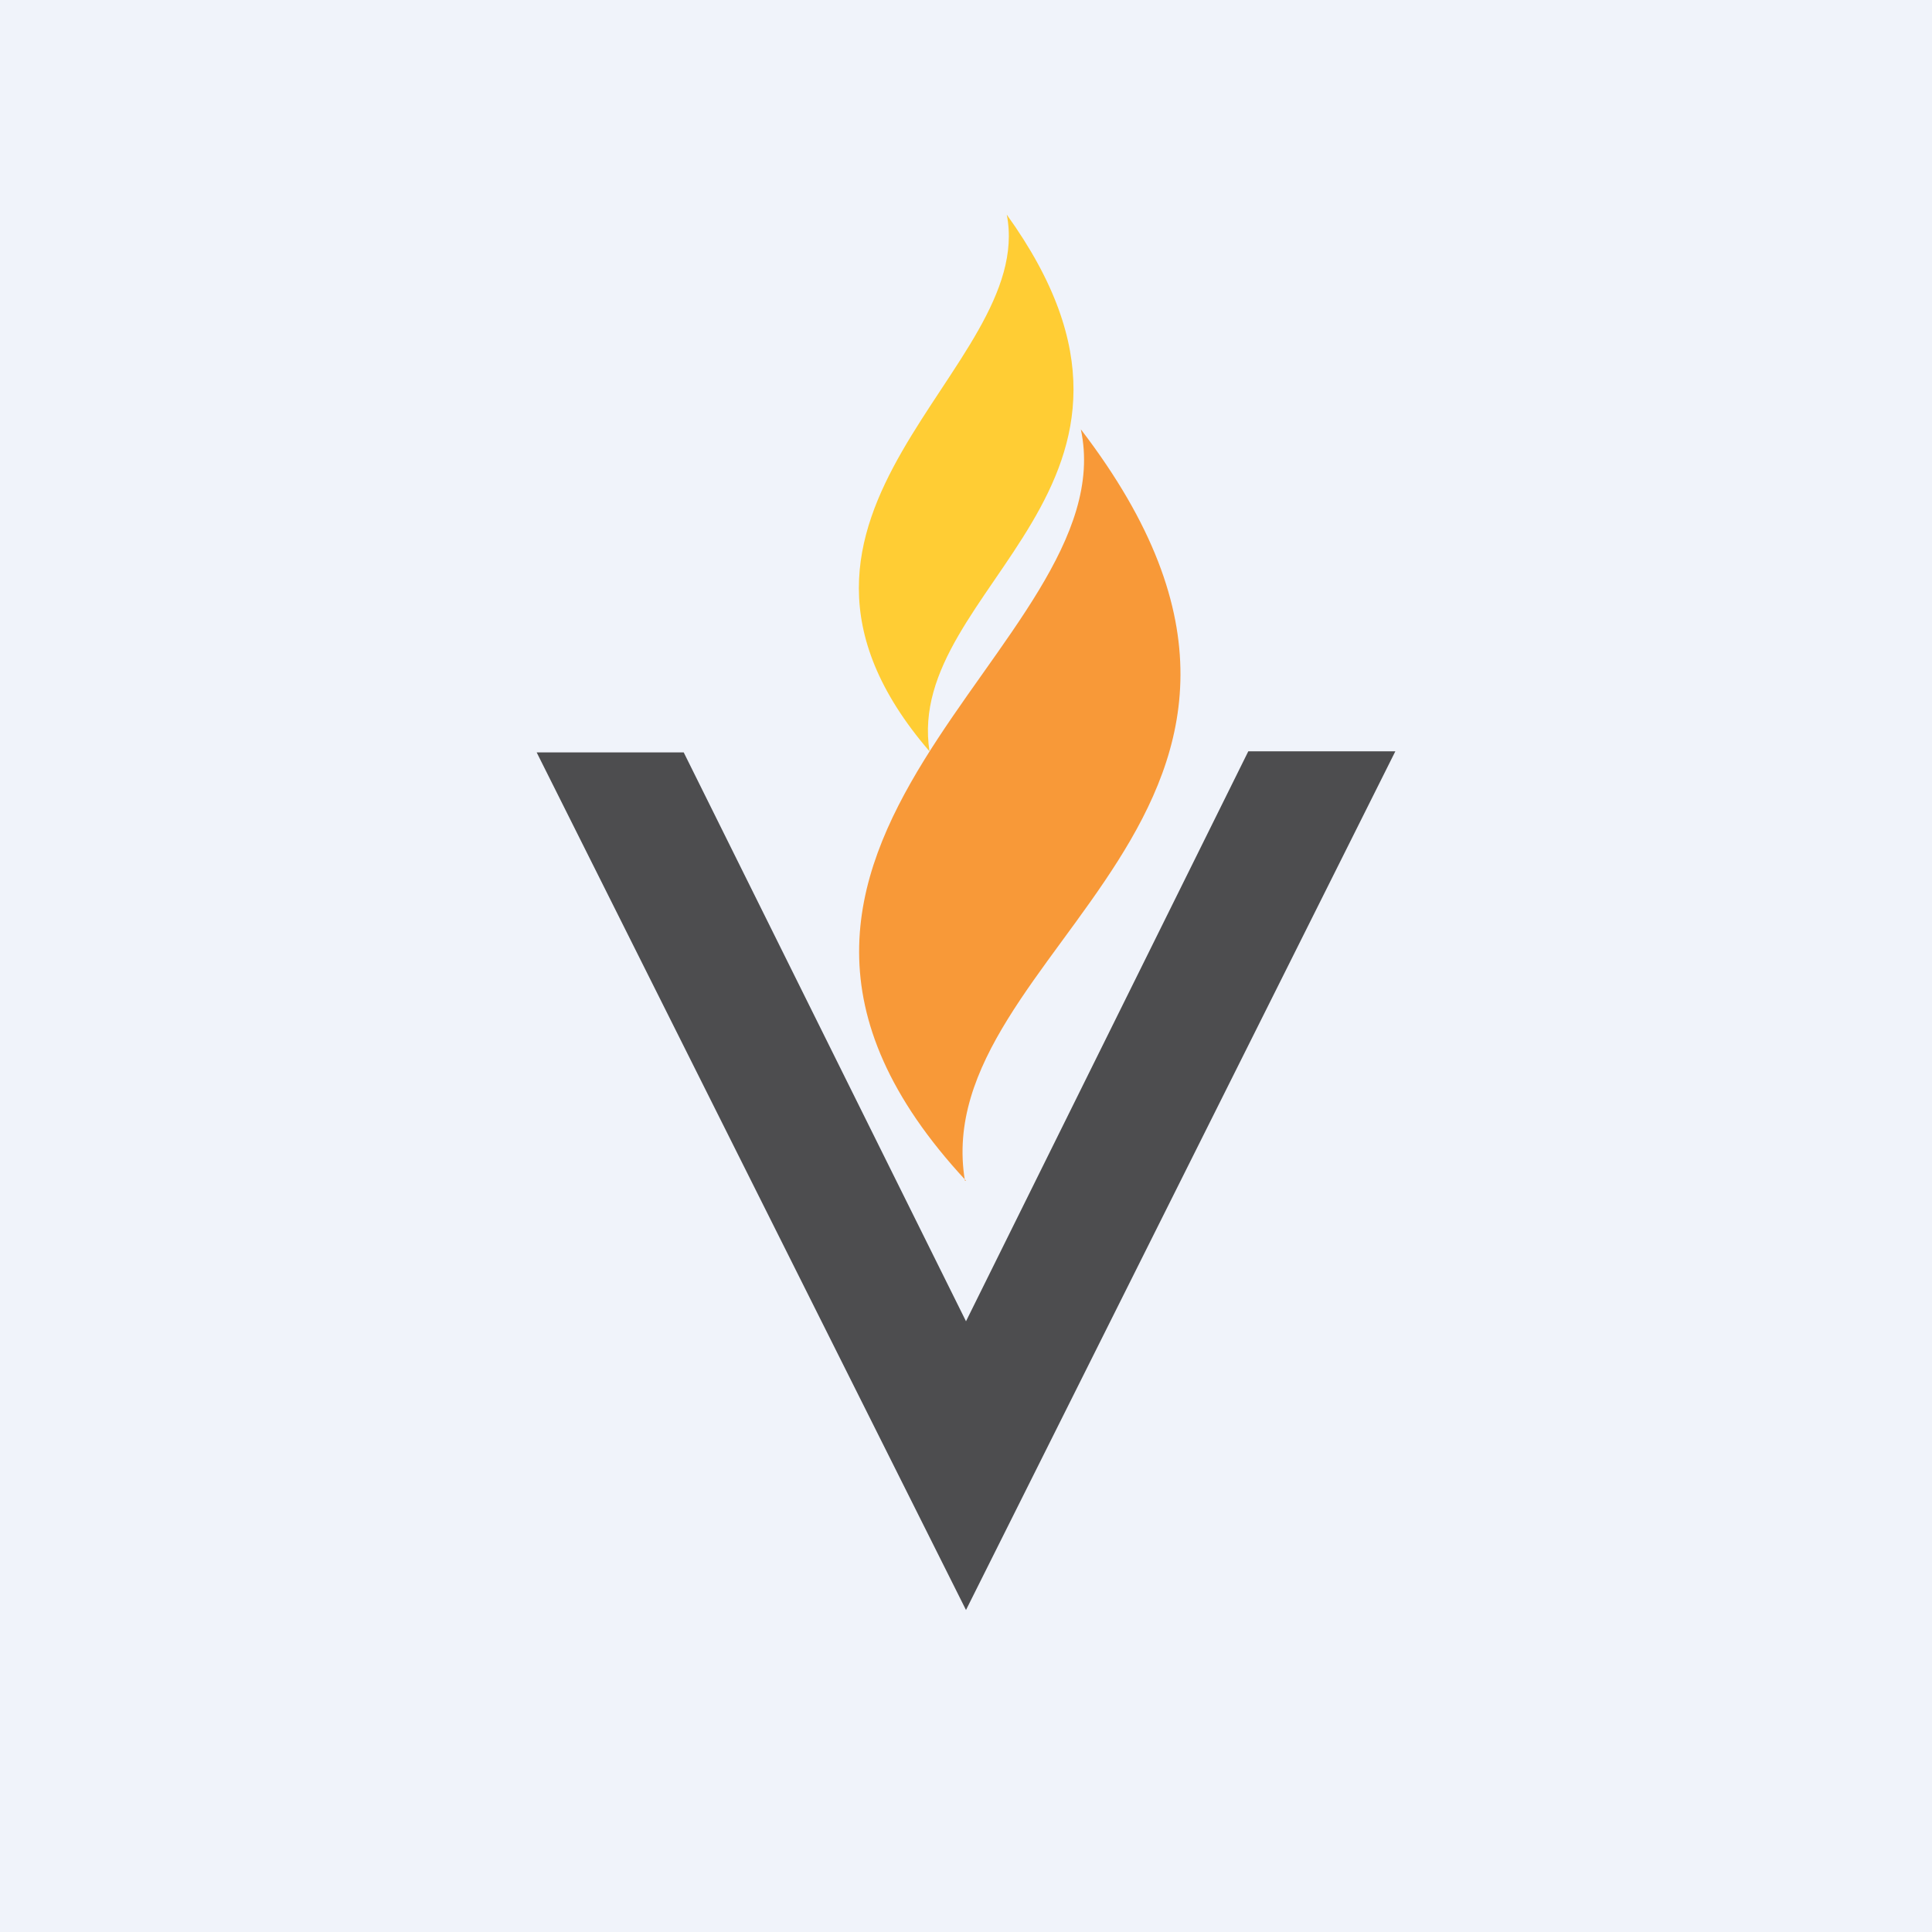 <!-- by TradingView --><svg width="18" height="18" viewBox="0 0 18 18" xmlns="http://www.w3.org/2000/svg"><path fill="#F0F3FA" d="M0 0h18v18H0z"/><path d="M9 15 5 7.01h1.37L9 12.31 11.63 7H13l-4 8Z" fill="#4D4D4F"/><path d="M9 11c-2.9-3.12 1.5-4.99 1.07-7 2.72 3.55-1.44 4.84-1.08 7Z" fill="#F89938"/><path d="M8.66 7c-1.92-2.23 1-3.56.72-5 1.82 2.53-.96 3.46-.72 5Z" fill="#FFCD34"/></svg>